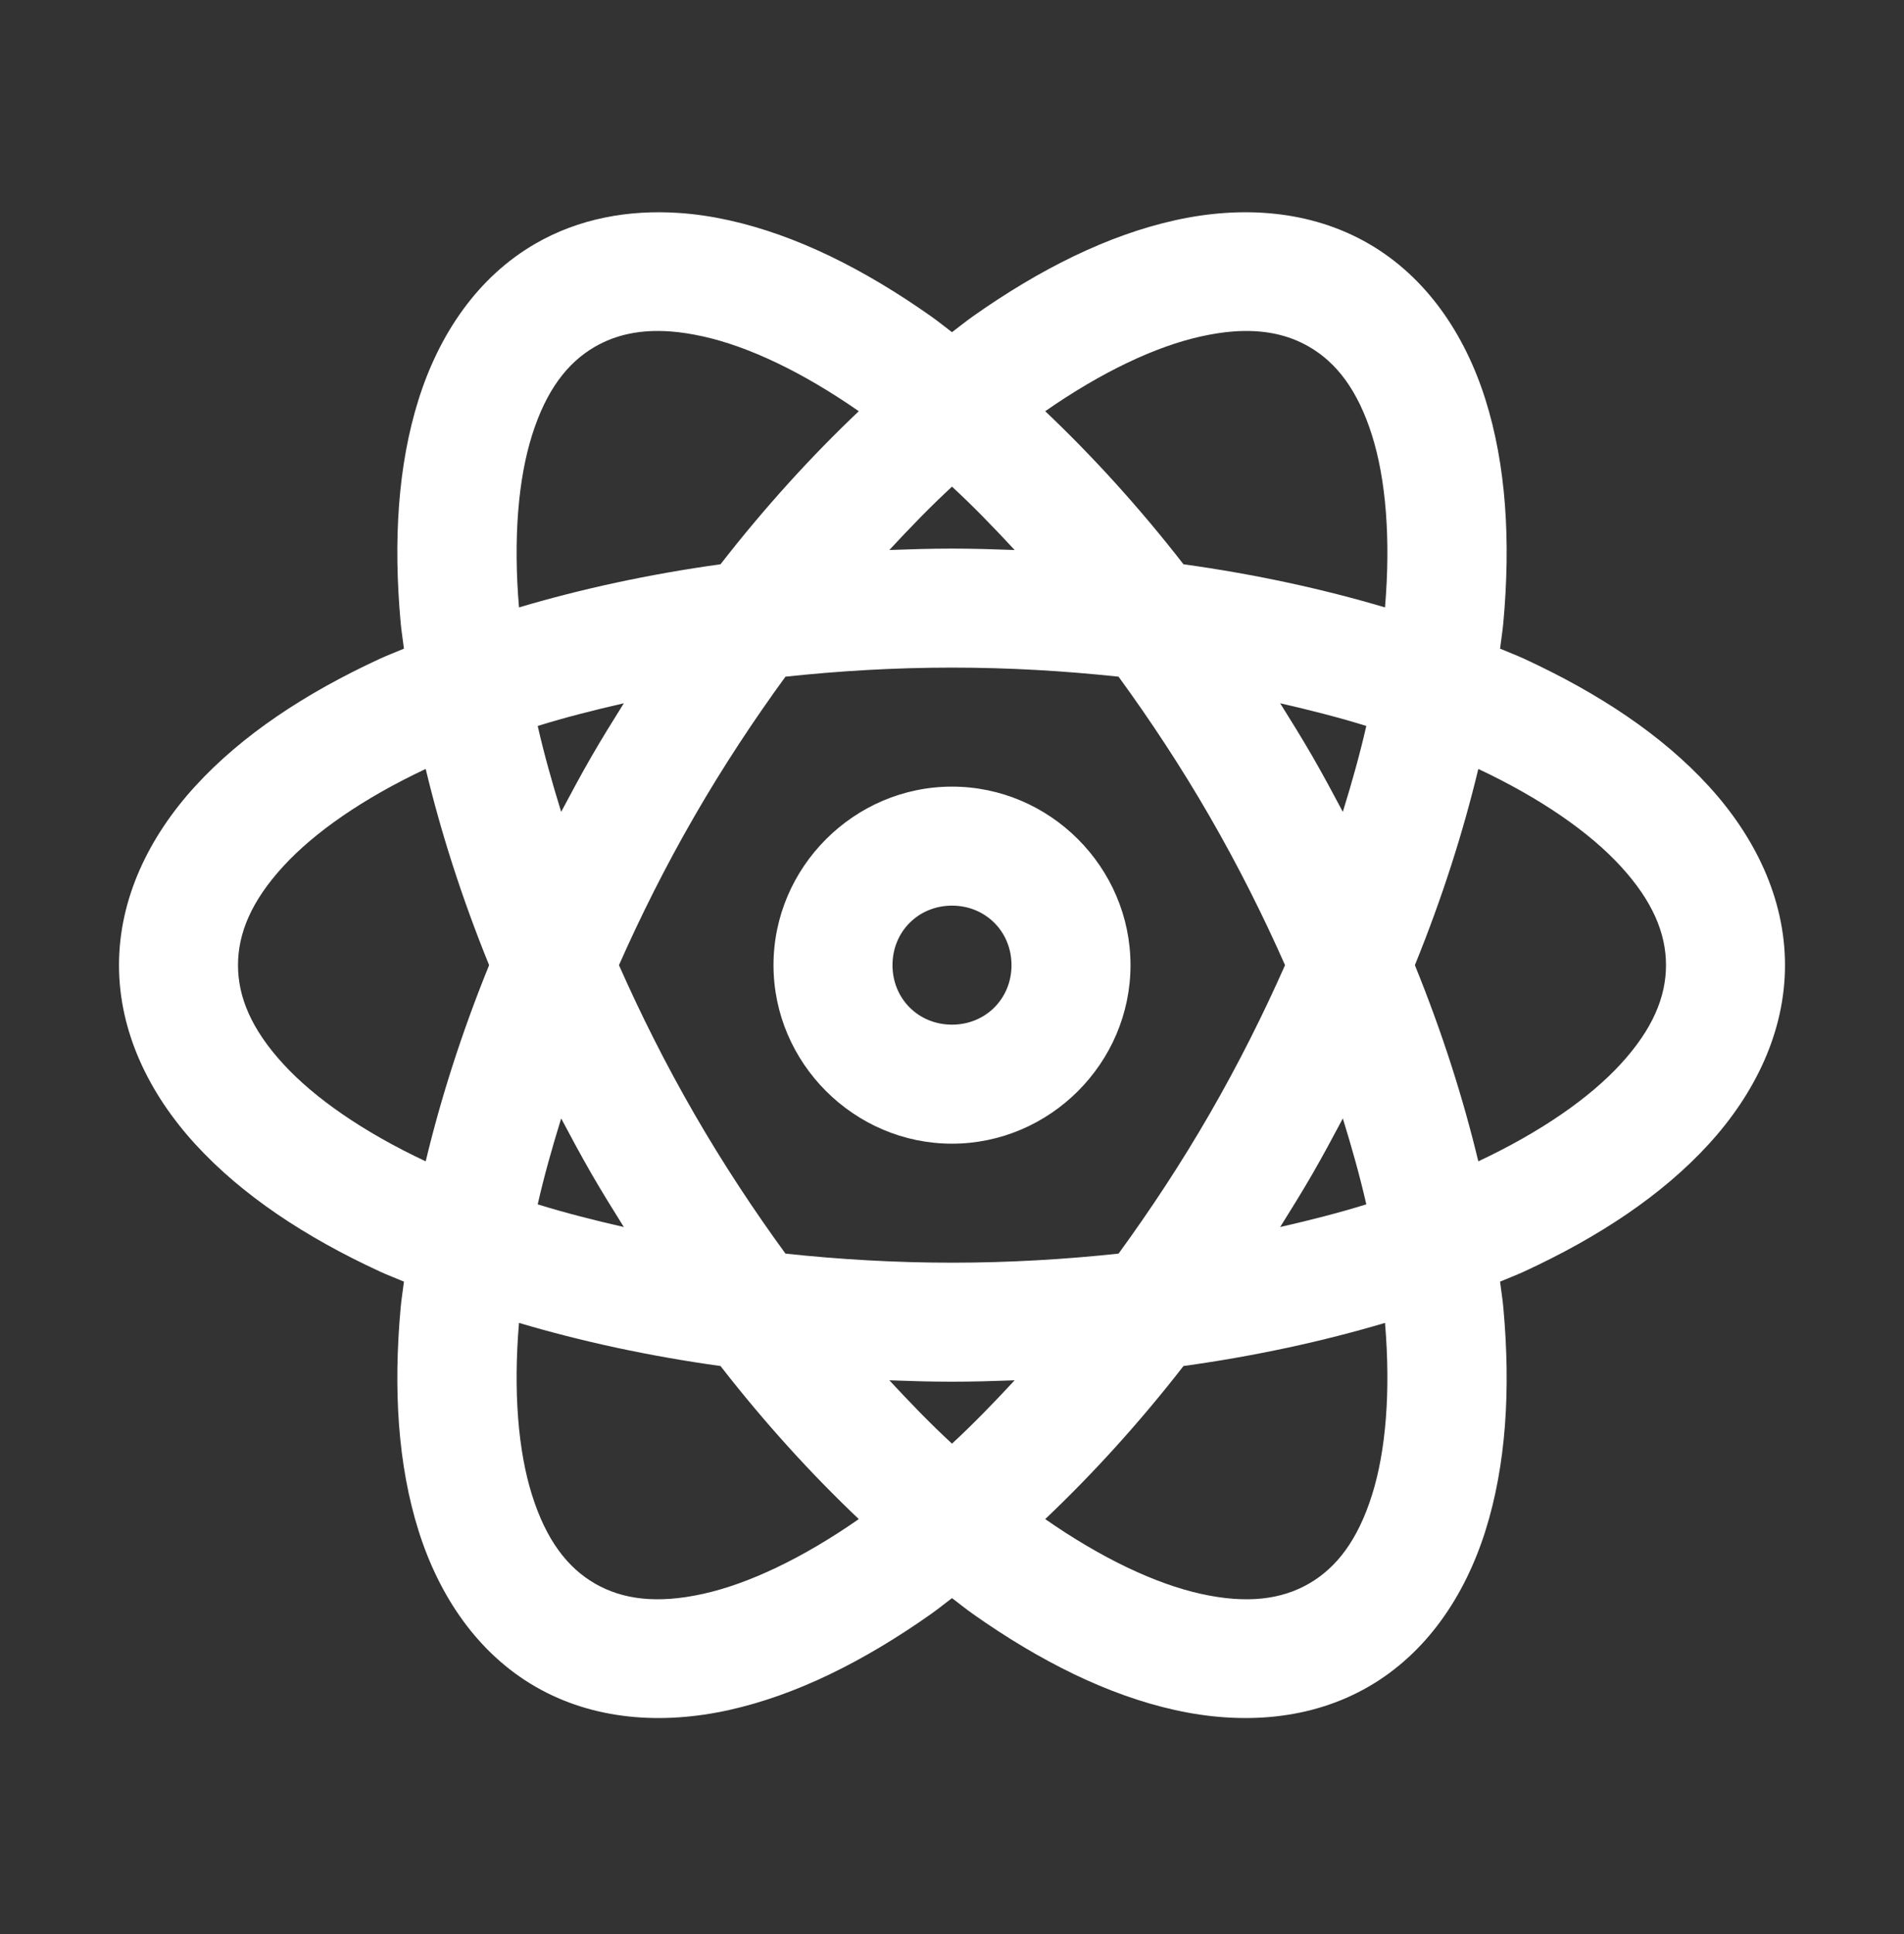 <svg width="64" height="65" viewBox="0 0 64 65" fill="none" xmlns="http://www.w3.org/2000/svg">
<rect x="0" y="0" width="64" height="65" fill="#333333" stroke="none"/>
<path d="M22.809 7.156C21.118 7.044 19.456 7.346 18 8.187C16.058 9.308 14.765 11.222 14.07 13.425C13.376 15.629 13.215 18.168 13.469 20.941C13.494 21.222 13.544 21.515 13.578 21.8C13.313 21.914 13.034 22.018 12.777 22.136C10.249 23.303 8.131 24.71 6.57 26.414C5.009 28.117 4 30.195 4 32.437C4 34.679 5.009 36.757 6.57 38.46C8.131 40.164 10.249 41.571 12.777 42.738C13.034 42.856 13.313 42.96 13.578 43.074C13.544 43.359 13.494 43.652 13.469 43.933C13.215 46.706 13.376 49.245 14.07 51.449C14.765 53.652 16.058 55.566 18 56.687C19.942 57.808 22.244 57.972 24.5 57.472C26.756 56.972 29.034 55.84 31.309 54.234C31.539 54.071 31.77 53.883 32 53.71C32.23 53.883 32.461 54.071 32.691 54.234C34.966 55.84 37.245 56.972 39.5 57.472C41.755 57.972 44.058 57.808 46 56.687C47.942 55.566 49.235 53.652 49.93 51.449C50.624 49.245 50.785 46.706 50.531 43.933C50.506 43.652 50.456 43.359 50.422 43.074C50.687 42.96 50.966 42.856 51.223 42.738C53.751 41.571 55.869 40.164 57.43 38.46C58.991 36.757 60 34.679 60 32.437C60 30.195 58.991 28.117 57.43 26.414C55.869 24.71 53.751 23.303 51.223 22.136C50.966 22.018 50.687 21.914 50.422 21.8C50.456 21.515 50.506 21.222 50.531 20.941C50.785 18.168 50.624 15.629 49.93 13.425C49.235 11.222 47.942 9.308 46 8.187C44.058 7.066 41.755 6.902 39.5 7.402C37.245 7.902 34.966 9.034 32.691 10.64C32.461 10.803 32.23 10.991 32 11.164C31.77 10.991 31.539 10.803 31.309 10.64C29.034 9.034 26.756 7.902 24.5 7.402C23.936 7.277 23.372 7.193 22.809 7.156ZM22.547 11.14C22.888 11.166 23.25 11.222 23.637 11.308C25.148 11.643 26.958 12.492 28.867 13.82C27.277 15.328 25.712 17.044 24.219 18.964C21.812 19.298 19.544 19.791 17.445 20.414C17.25 18.097 17.418 16.104 17.883 14.628C18.359 13.117 19.072 12.188 20 11.652C20.696 11.25 21.524 11.063 22.547 11.14ZM41.453 11.14C42.476 11.063 43.304 11.25 44 11.652C44.928 12.188 45.641 13.117 46.117 14.628C46.583 16.104 46.75 18.097 46.555 20.414C44.456 19.791 42.188 19.298 39.781 18.964C38.288 17.044 36.723 15.328 35.133 13.82C37.042 12.492 38.852 11.643 40.363 11.308C40.75 11.222 41.112 11.166 41.453 11.14ZM32 16.355C32.703 17.005 33.405 17.728 34.105 18.484C33.408 18.459 32.711 18.437 32 18.437C31.289 18.437 30.592 18.459 29.895 18.484C30.595 17.728 31.297 17.005 32 16.355ZM32 22.437C33.929 22.437 35.799 22.55 37.598 22.742C38.663 24.204 39.696 25.766 40.66 27.437C41.625 29.108 42.462 30.783 43.195 32.437C42.462 34.091 41.625 35.766 40.66 37.437C39.696 39.108 38.663 40.67 37.598 42.132C35.799 42.324 33.929 42.437 32 42.437C30.071 42.437 28.201 42.324 26.402 42.132C25.337 40.67 24.304 39.108 23.34 37.437C22.375 35.766 21.538 34.091 20.805 32.437C21.538 30.783 22.375 29.108 23.34 27.437C24.304 25.766 25.337 24.204 26.402 22.742C28.201 22.55 30.071 22.437 32 22.437ZM20.969 23.636C20.599 24.228 20.23 24.821 19.875 25.437C19.52 26.053 19.191 26.668 18.863 27.285C18.559 26.301 18.285 25.33 18.074 24.398C18.988 24.114 19.964 23.865 20.969 23.636ZM43.031 23.636C44.036 23.865 45.012 24.114 45.926 24.398C45.715 25.33 45.441 26.301 45.137 27.285C44.809 26.668 44.48 26.053 44.125 25.437C43.77 24.821 43.401 24.228 43.031 23.636ZM14.309 25.843C14.82 27.974 15.525 30.184 16.441 32.437C15.525 34.69 14.82 36.9 14.309 39.031C12.206 38.042 10.565 36.898 9.52 35.757C8.449 34.589 8 33.508 8 32.437C8 31.366 8.449 30.285 9.52 29.117C10.565 27.976 12.206 26.832 14.309 25.843ZM49.691 25.843C51.794 26.832 53.435 27.976 54.48 29.117C55.551 30.285 56 31.366 56 32.437C56 33.508 55.551 34.589 54.48 35.757C53.435 36.898 51.794 38.042 49.691 39.031C49.18 36.9 48.474 34.69 47.559 32.437C48.474 30.184 49.18 27.974 49.691 25.843ZM32 26.437C28.71 26.437 26 29.147 26 32.437C26 35.727 28.71 38.437 32 38.437C35.29 38.437 38 35.727 38 32.437C38 29.147 35.29 26.437 32 26.437ZM32 30.437C33.128 30.437 34 31.309 34 32.437C34 33.565 33.128 34.437 32 34.437C30.872 34.437 30 33.565 30 32.437C30 31.309 30.872 30.437 32 30.437ZM18.863 37.589C19.191 38.206 19.52 38.821 19.875 39.437C20.23 40.053 20.599 40.646 20.969 41.238C19.964 41.009 18.988 40.76 18.074 40.476C18.285 39.544 18.559 38.573 18.863 37.589ZM45.137 37.589C45.441 38.573 45.715 39.544 45.926 40.476C45.012 40.76 44.036 41.009 43.031 41.238C43.401 40.646 43.77 40.053 44.125 39.437C44.48 38.821 44.809 38.206 45.137 37.589ZM17.445 44.46C19.544 45.083 21.812 45.576 24.219 45.91C25.712 47.83 27.277 49.546 28.867 51.054C26.958 52.383 25.148 53.231 23.637 53.566C22.09 53.909 20.928 53.758 20 53.222C19.072 52.687 18.359 51.757 17.883 50.246C17.418 48.77 17.25 46.777 17.445 44.46ZM46.555 44.46C46.75 46.777 46.583 48.77 46.117 50.246C45.641 51.757 44.928 52.687 44 53.222C43.072 53.758 41.91 53.909 40.363 53.566C38.852 53.231 37.042 52.383 35.133 51.054C36.723 49.546 38.288 47.83 39.781 45.91C42.188 45.576 44.456 45.083 46.555 44.46ZM29.895 46.39C30.592 46.415 31.289 46.437 32 46.437C32.711 46.437 33.408 46.415 34.105 46.39C33.405 47.146 32.703 47.869 32 48.519C31.297 47.869 30.595 47.146 29.895 46.39Z" fill="white"/>
</svg>
